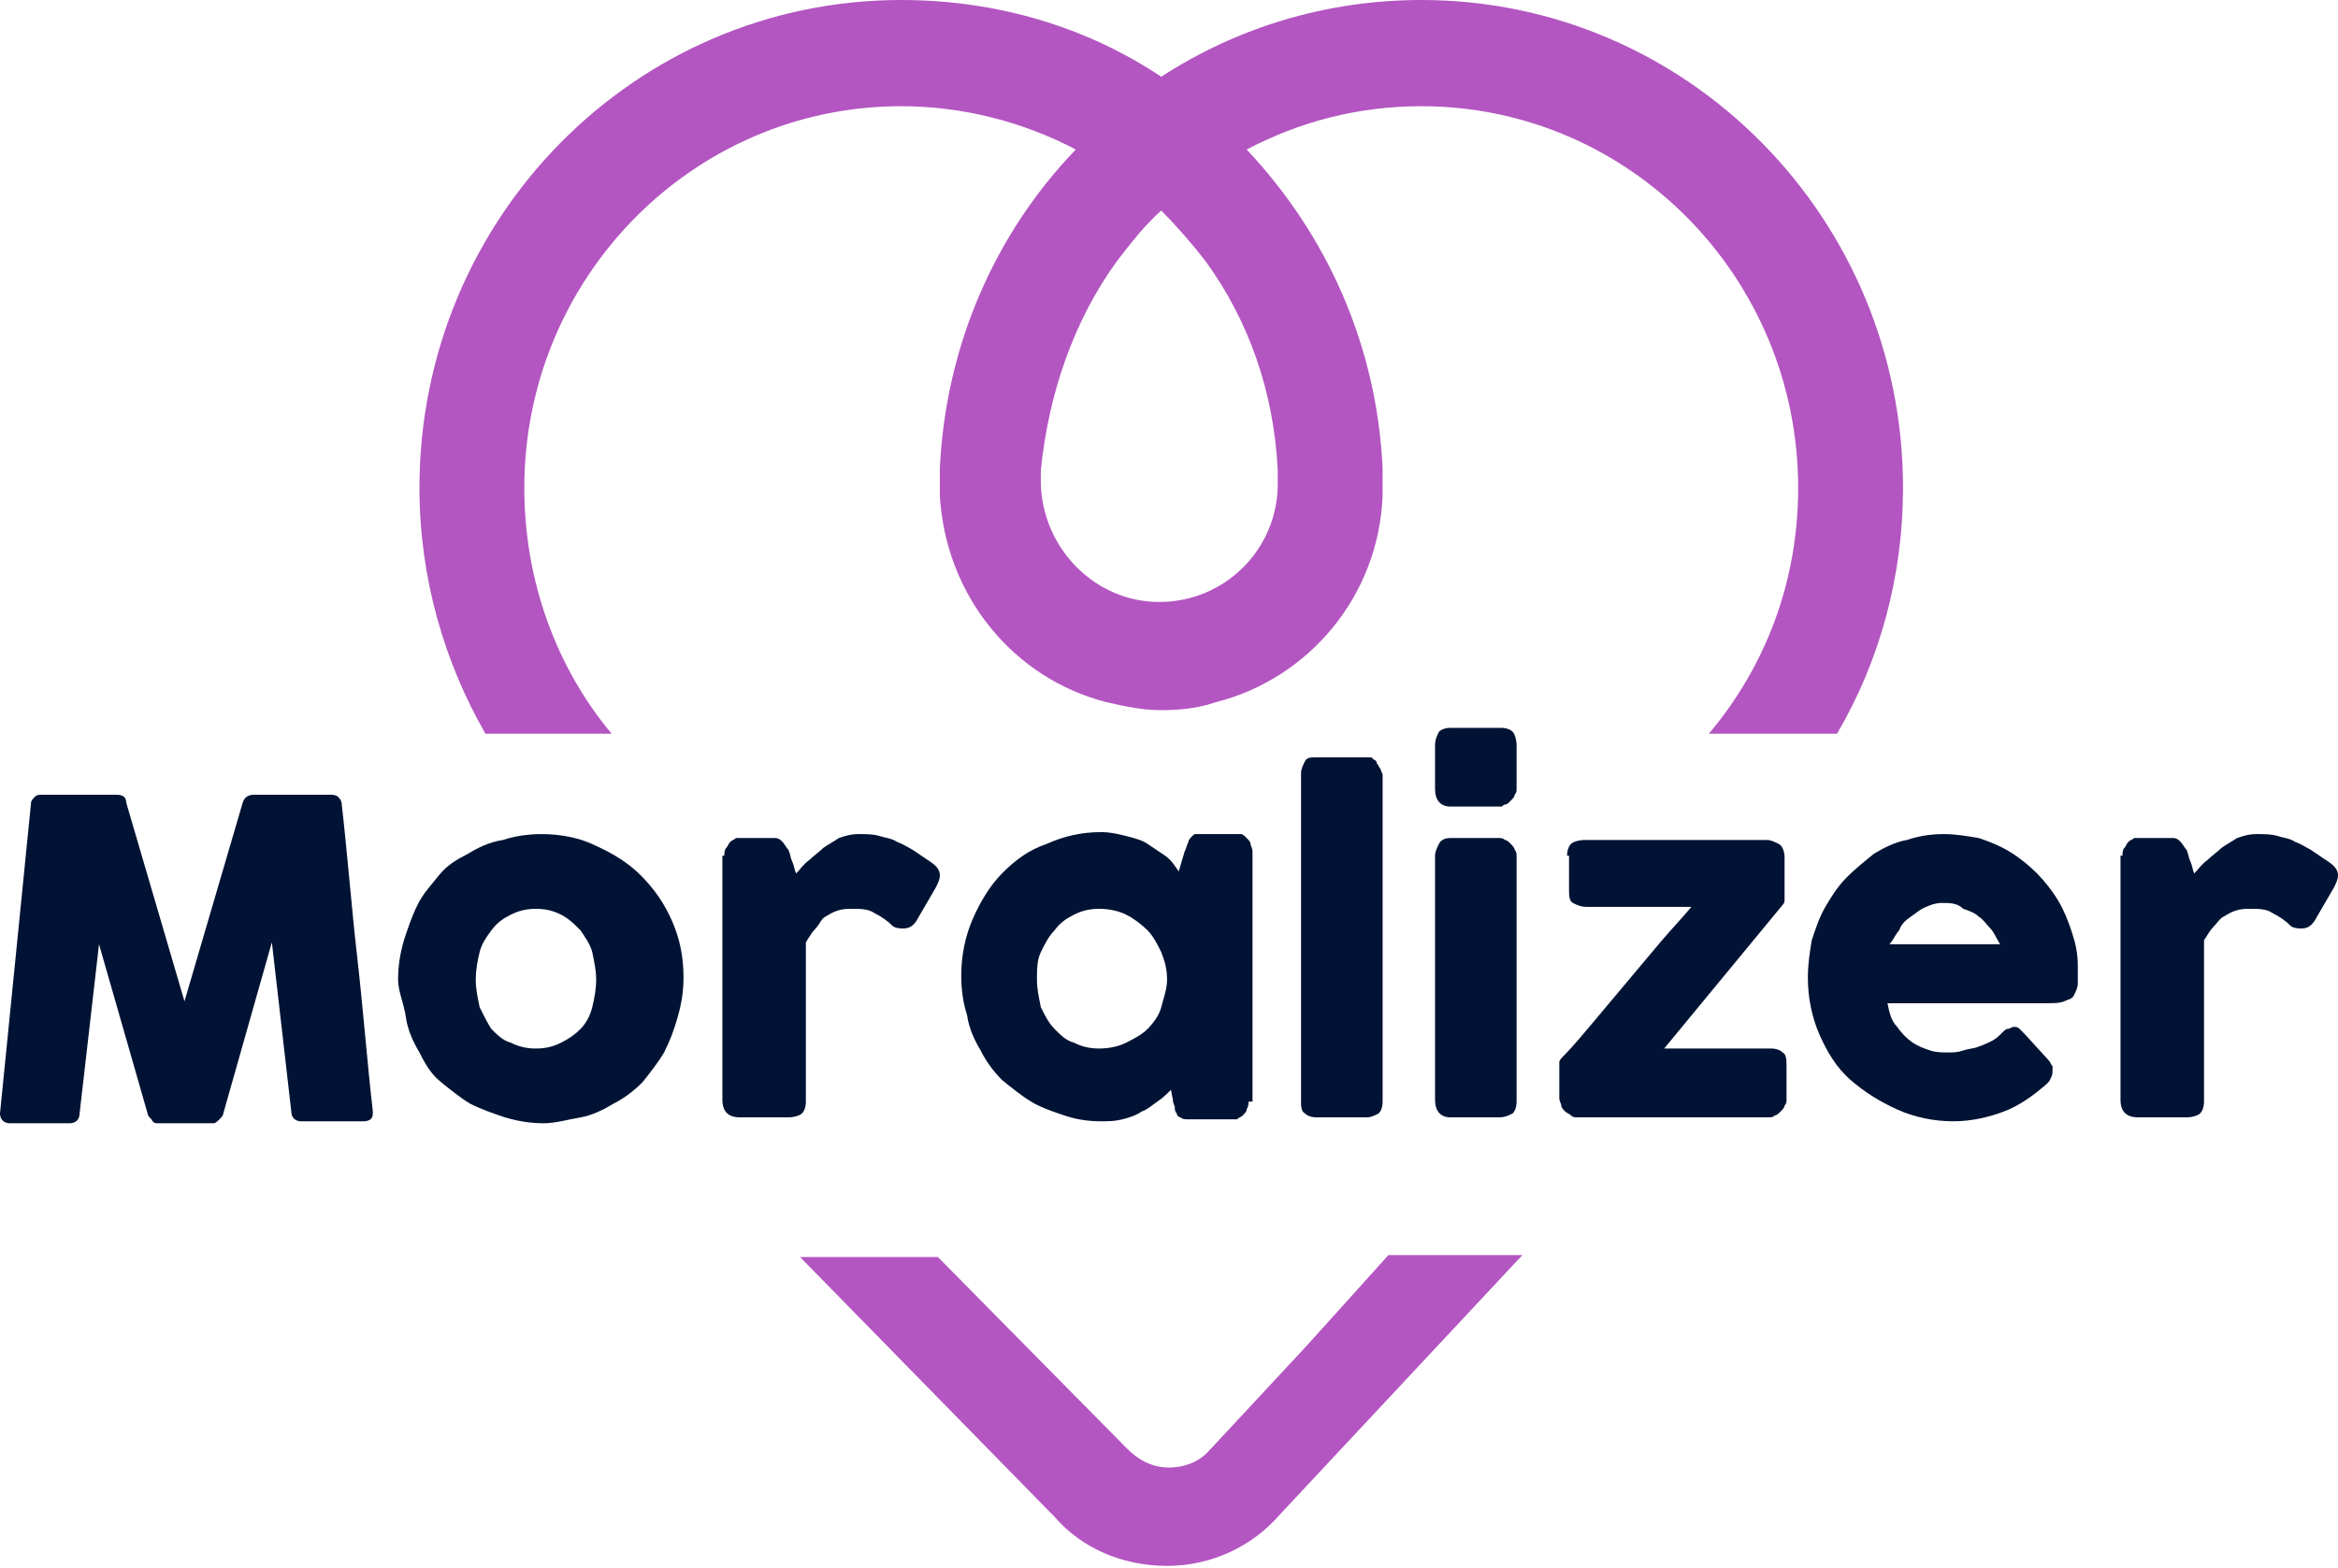 <svg width="82" height="55" viewBox="0 0 82 55" fill="none" xmlns="http://www.w3.org/2000/svg">
<path d="M1.09 28.156C1.09 28.087 1.158 28.018 1.226 27.949C1.294 27.88 1.362 27.88 1.498 27.88H4.086C4.291 27.88 4.427 27.949 4.427 28.156L6.47 35.126L8.513 28.156C8.581 27.949 8.718 27.88 8.922 27.88H11.578C11.646 27.88 11.782 27.88 11.851 27.949C11.919 28.018 11.987 28.087 11.987 28.225C12.191 30.019 12.327 31.813 12.532 33.607C12.736 35.401 12.872 37.196 13.076 38.99V39.059C13.076 39.266 12.94 39.335 12.736 39.335H10.556C10.352 39.335 10.216 39.197 10.216 38.99L9.535 33.055L7.832 39.059C7.832 39.128 7.764 39.197 7.696 39.266C7.628 39.335 7.56 39.404 7.492 39.404H5.517C5.449 39.404 5.38 39.404 5.312 39.266C5.244 39.197 5.176 39.128 5.176 39.059L3.473 33.124L2.792 39.059C2.792 39.266 2.656 39.404 2.452 39.404H0.341C0.136 39.404 0 39.266 0 39.059L1.09 28.156Z" fill="#011334"/>
<path d="M13.962 34.366C13.962 33.883 14.03 33.469 14.166 32.986C14.302 32.572 14.438 32.158 14.643 31.744C14.847 31.33 15.12 31.054 15.392 30.709C15.665 30.364 16.005 30.157 16.414 29.95C16.754 29.743 17.163 29.536 17.64 29.467C18.048 29.329 18.525 29.26 19.002 29.26C19.683 29.26 20.364 29.398 20.909 29.674C21.522 29.95 22.066 30.295 22.475 30.709C22.952 31.192 23.292 31.675 23.565 32.296C23.837 32.917 23.973 33.538 23.973 34.297C23.973 34.78 23.905 35.194 23.769 35.678C23.633 36.161 23.497 36.506 23.292 36.92C23.088 37.265 22.816 37.61 22.543 37.955C22.271 38.231 21.93 38.507 21.522 38.714C21.181 38.921 20.772 39.128 20.364 39.197C19.955 39.266 19.478 39.404 19.07 39.404C18.593 39.404 18.184 39.335 17.708 39.197C17.299 39.059 16.89 38.921 16.482 38.714C16.141 38.507 15.801 38.231 15.46 37.955C15.12 37.679 14.915 37.334 14.711 36.92C14.507 36.575 14.302 36.161 14.234 35.678C14.166 35.194 13.962 34.78 13.962 34.366ZM16.686 34.366C16.686 34.711 16.754 34.987 16.822 35.333C16.959 35.608 17.095 35.885 17.231 36.092C17.435 36.299 17.64 36.506 17.912 36.575C18.184 36.713 18.457 36.782 18.797 36.782C19.138 36.782 19.41 36.713 19.683 36.575C19.955 36.437 20.16 36.299 20.364 36.092C20.568 35.885 20.704 35.608 20.772 35.333C20.84 35.056 20.909 34.711 20.909 34.366C20.909 34.021 20.84 33.745 20.772 33.4C20.704 33.124 20.5 32.848 20.364 32.641C20.16 32.434 19.955 32.227 19.683 32.089C19.41 31.951 19.138 31.882 18.797 31.882C18.457 31.882 18.184 31.951 17.912 32.089C17.64 32.227 17.435 32.365 17.231 32.641C17.027 32.917 16.89 33.124 16.822 33.4C16.754 33.676 16.686 34.021 16.686 34.366Z" fill="#011334"/>
<path d="M25.404 30.019C25.404 29.95 25.404 29.812 25.472 29.743C25.54 29.674 25.54 29.605 25.608 29.536C25.676 29.467 25.744 29.467 25.812 29.398C25.88 29.398 25.948 29.398 26.017 29.398H27.174C27.311 29.398 27.379 29.467 27.447 29.536C27.515 29.605 27.583 29.743 27.651 29.812C27.719 29.95 27.719 30.088 27.787 30.226C27.855 30.364 27.855 30.502 27.924 30.64C28.06 30.502 28.196 30.295 28.4 30.157C28.537 30.019 28.741 29.881 28.877 29.743C29.081 29.605 29.218 29.536 29.422 29.398C29.626 29.329 29.831 29.26 30.103 29.26C30.375 29.26 30.648 29.26 30.852 29.329C31.056 29.398 31.261 29.398 31.465 29.536C31.669 29.605 31.874 29.743 32.01 29.812C32.214 29.95 32.419 30.088 32.623 30.226C32.827 30.364 32.964 30.502 32.964 30.709C32.964 30.847 32.895 30.985 32.827 31.123L32.146 32.296C32.01 32.503 31.874 32.572 31.669 32.572C31.601 32.572 31.465 32.572 31.329 32.503C31.125 32.296 30.92 32.158 30.648 32.02C30.444 31.882 30.171 31.882 29.899 31.882C29.694 31.882 29.558 31.882 29.354 31.951C29.149 32.02 29.081 32.089 28.945 32.158C28.809 32.227 28.741 32.434 28.605 32.572C28.468 32.71 28.4 32.848 28.264 33.055V38.645C28.264 38.852 28.196 38.99 28.128 39.059C28.06 39.128 27.855 39.197 27.651 39.197H25.948C25.54 39.197 25.336 38.99 25.336 38.576V30.019H25.404Z" fill="#011334"/>
<path d="M43.792 38.645C43.792 38.714 43.792 38.783 43.724 38.921C43.724 38.99 43.656 39.059 43.588 39.128C43.52 39.197 43.452 39.197 43.384 39.266C43.316 39.266 43.248 39.266 43.179 39.266H41.681C41.545 39.266 41.477 39.266 41.409 39.197C41.341 39.197 41.272 39.128 41.272 39.059C41.204 38.99 41.204 38.921 41.204 38.852C41.204 38.783 41.136 38.714 41.136 38.576L41.068 38.231C40.932 38.369 40.796 38.507 40.591 38.645C40.387 38.783 40.251 38.921 40.047 38.99C39.842 39.128 39.638 39.197 39.365 39.266C39.093 39.335 38.889 39.335 38.616 39.335C38.14 39.335 37.731 39.266 37.322 39.128C36.914 38.99 36.505 38.852 36.164 38.645C35.824 38.438 35.483 38.162 35.143 37.886C34.87 37.61 34.598 37.265 34.394 36.851C34.189 36.506 33.985 36.092 33.917 35.608C33.781 35.194 33.713 34.711 33.713 34.228C33.713 33.538 33.849 32.848 34.121 32.227C34.394 31.606 34.734 31.054 35.143 30.64C35.62 30.157 36.096 29.812 36.709 29.605C37.322 29.329 37.935 29.191 38.616 29.191C38.957 29.191 39.229 29.26 39.502 29.329C39.774 29.398 40.047 29.467 40.251 29.605C40.455 29.743 40.66 29.881 40.864 30.019C41.068 30.157 41.204 30.364 41.341 30.571L41.545 29.881C41.613 29.743 41.613 29.674 41.681 29.536C41.681 29.467 41.749 29.398 41.817 29.329C41.885 29.26 41.885 29.26 41.953 29.26C42.022 29.26 42.09 29.26 42.158 29.26H43.316C43.384 29.26 43.452 29.26 43.52 29.26C43.588 29.26 43.656 29.329 43.724 29.398C43.792 29.467 43.861 29.536 43.861 29.605C43.861 29.674 43.929 29.743 43.929 29.881V38.645H43.792ZM36.369 34.366C36.369 34.711 36.437 34.987 36.505 35.333C36.641 35.608 36.777 35.885 36.982 36.092C37.186 36.299 37.39 36.506 37.663 36.575C37.935 36.713 38.208 36.782 38.548 36.782C38.889 36.782 39.229 36.713 39.502 36.575C39.774 36.437 40.047 36.299 40.251 36.092C40.455 35.885 40.66 35.608 40.728 35.333C40.796 35.056 40.932 34.711 40.932 34.366C40.932 34.021 40.864 33.745 40.728 33.4C40.591 33.124 40.455 32.848 40.251 32.641C40.047 32.434 39.774 32.227 39.502 32.089C39.229 31.951 38.889 31.882 38.548 31.882C38.208 31.882 37.935 31.951 37.663 32.089C37.39 32.227 37.186 32.365 36.982 32.641C36.777 32.848 36.641 33.124 36.505 33.4C36.369 33.676 36.369 34.021 36.369 34.366Z" fill="#011334"/>
<path d="M45.631 27.12C45.631 26.982 45.699 26.844 45.767 26.706C45.836 26.568 45.972 26.568 46.176 26.568H48.015C48.083 26.568 48.151 26.568 48.151 26.637C48.219 26.637 48.287 26.706 48.287 26.775C48.355 26.844 48.355 26.913 48.424 26.982C48.424 27.051 48.492 27.12 48.492 27.189V38.645C48.492 38.852 48.424 38.99 48.355 39.059C48.219 39.128 48.083 39.197 47.947 39.197H46.176C45.972 39.197 45.836 39.128 45.767 39.059C45.631 38.99 45.631 38.783 45.631 38.645V27.12Z" fill="#011334"/>
<path d="M50.331 26.154C50.331 25.947 50.399 25.809 50.467 25.671C50.535 25.602 50.671 25.533 50.875 25.533H52.646C52.85 25.533 52.987 25.602 53.055 25.671C53.123 25.74 53.191 25.947 53.191 26.154V27.672C53.191 27.741 53.191 27.811 53.123 27.88C53.123 27.949 53.055 28.018 52.987 28.087C52.919 28.156 52.85 28.225 52.782 28.225C52.714 28.225 52.714 28.294 52.646 28.294H50.875C50.535 28.294 50.331 28.087 50.331 27.672V26.154ZM50.331 30.019C50.331 29.881 50.399 29.743 50.467 29.605C50.535 29.467 50.671 29.398 50.875 29.398H52.578C52.646 29.398 52.714 29.398 52.782 29.467C52.85 29.467 52.919 29.536 52.987 29.605C53.055 29.674 53.123 29.743 53.123 29.812C53.191 29.881 53.191 29.95 53.191 30.088V38.645C53.191 38.852 53.123 38.99 53.055 39.059C52.919 39.128 52.782 39.197 52.578 39.197H50.875C50.535 39.197 50.331 38.99 50.331 38.576V30.019Z" fill="#011334"/>
<path d="M54.962 30.019C54.962 29.812 55.03 29.674 55.098 29.605C55.166 29.536 55.37 29.467 55.575 29.467H61.977C62.113 29.467 62.249 29.536 62.385 29.605C62.522 29.674 62.59 29.881 62.59 30.088V31.399C62.59 31.468 62.59 31.468 62.59 31.537C62.59 31.606 62.59 31.675 62.522 31.744L58.367 36.782H62.113C62.317 36.782 62.453 36.851 62.522 36.92C62.658 36.989 62.658 37.196 62.658 37.403V38.576C62.658 38.645 62.658 38.714 62.59 38.783C62.59 38.852 62.522 38.921 62.453 38.99C62.385 39.059 62.317 39.128 62.249 39.128C62.181 39.197 62.113 39.197 61.977 39.197H55.302C55.234 39.197 55.166 39.197 55.098 39.128C55.03 39.059 54.962 39.059 54.894 38.99C54.825 38.921 54.757 38.852 54.757 38.783C54.757 38.714 54.689 38.645 54.689 38.507V37.472C54.689 37.403 54.689 37.334 54.689 37.265C54.689 37.196 54.757 37.127 54.825 37.058C55.166 36.713 55.507 36.299 55.915 35.816C56.324 35.333 56.664 34.918 57.073 34.435C57.482 33.952 57.822 33.538 58.231 33.055C58.639 32.572 58.98 32.227 59.321 31.813H55.643C55.438 31.813 55.302 31.744 55.166 31.675C55.03 31.606 55.03 31.399 55.03 31.192V30.019H54.962Z" fill="#011334"/>
<path d="M71.784 38.024C71.307 38.438 70.831 38.783 70.286 38.99C69.741 39.197 69.128 39.335 68.515 39.335C67.834 39.335 67.153 39.197 66.54 38.921C65.927 38.645 65.382 38.3 64.905 37.886C64.429 37.472 64.088 36.92 63.816 36.299C63.543 35.678 63.407 34.987 63.407 34.297C63.407 33.814 63.475 33.4 63.543 32.986C63.679 32.572 63.816 32.158 64.02 31.813C64.224 31.468 64.429 31.123 64.769 30.778C65.041 30.502 65.382 30.226 65.723 29.95C66.063 29.743 66.472 29.536 66.88 29.467C67.289 29.329 67.698 29.26 68.174 29.26C68.583 29.26 68.992 29.329 69.4 29.398C69.809 29.536 70.15 29.674 70.49 29.881C70.831 30.088 71.171 30.364 71.444 30.64C71.716 30.916 71.988 31.261 72.193 31.606C72.397 31.951 72.533 32.296 72.669 32.71C72.806 33.124 72.874 33.469 72.874 33.883C72.874 34.159 72.874 34.366 72.874 34.504C72.874 34.642 72.806 34.78 72.737 34.918C72.669 35.056 72.533 35.056 72.397 35.126C72.261 35.194 71.988 35.194 71.648 35.194H66.199C66.267 35.539 66.336 35.816 66.54 36.023C66.676 36.23 66.88 36.437 67.085 36.575C67.289 36.713 67.493 36.782 67.698 36.851C67.902 36.92 68.106 36.92 68.311 36.92C68.515 36.92 68.651 36.92 68.856 36.851C69.06 36.782 69.264 36.782 69.4 36.713C69.605 36.644 69.741 36.575 69.877 36.506C70.013 36.437 70.15 36.299 70.218 36.23C70.286 36.161 70.354 36.092 70.422 36.092C70.49 36.092 70.558 36.023 70.626 36.023C70.694 36.023 70.763 36.023 70.831 36.092C70.899 36.161 70.967 36.23 71.035 36.299L71.852 37.196C71.92 37.265 71.92 37.334 71.988 37.403C71.988 37.472 71.988 37.541 71.988 37.541C71.988 37.61 71.988 37.748 71.92 37.817C71.92 37.886 71.852 37.955 71.784 38.024ZM68.106 31.675C67.902 31.675 67.698 31.744 67.561 31.813C67.357 31.882 67.221 32.02 67.017 32.158C66.812 32.296 66.676 32.434 66.608 32.641C66.472 32.779 66.404 32.986 66.267 33.124H70.15C70.013 32.917 69.945 32.71 69.809 32.572C69.673 32.434 69.537 32.227 69.4 32.158C69.264 32.02 69.06 31.951 68.856 31.882C68.651 31.675 68.379 31.675 68.106 31.675Z" fill="#011334"/>
<path d="M74.44 30.019C74.44 29.95 74.44 29.812 74.508 29.743C74.576 29.674 74.576 29.605 74.644 29.536C74.713 29.467 74.781 29.467 74.849 29.398C74.917 29.398 74.985 29.398 75.053 29.398H76.211C76.347 29.398 76.415 29.467 76.483 29.536C76.552 29.605 76.62 29.743 76.688 29.812C76.756 29.95 76.756 30.088 76.824 30.226C76.892 30.364 76.892 30.502 76.96 30.64C77.096 30.502 77.233 30.295 77.437 30.157C77.573 30.019 77.777 29.881 77.914 29.743C78.118 29.605 78.254 29.536 78.459 29.398C78.663 29.329 78.867 29.26 79.139 29.26C79.412 29.26 79.684 29.26 79.889 29.329C80.093 29.398 80.297 29.398 80.502 29.536C80.706 29.605 80.91 29.743 81.046 29.812C81.251 29.95 81.455 30.088 81.659 30.226C81.864 30.364 82 30.502 82 30.709C82 30.847 81.932 30.985 81.864 31.123L81.183 32.296C81.046 32.503 80.91 32.572 80.706 32.572C80.638 32.572 80.502 32.572 80.365 32.503C80.161 32.296 79.957 32.158 79.684 32.02C79.48 31.882 79.208 31.882 78.935 31.882C78.731 31.882 78.595 31.882 78.39 31.951C78.186 32.02 78.118 32.089 77.982 32.158C77.846 32.227 77.777 32.365 77.641 32.503C77.505 32.641 77.437 32.779 77.301 32.986V38.645C77.301 38.852 77.233 38.99 77.164 39.059C77.096 39.128 76.892 39.197 76.688 39.197H74.985C74.576 39.197 74.372 38.99 74.372 38.576V30.019H74.44Z" fill="#011334"/>
<path d="M18.389 17.114C18.389 9.73 24.314 3.726 31.601 3.726C33.781 3.726 35.892 4.279 37.731 5.245C34.938 8.143 33.168 12.076 32.963 16.424V16.493C32.963 16.631 32.963 16.838 32.963 16.976C32.963 17.114 32.963 17.252 32.963 17.39C33.168 20.91 35.551 23.808 38.821 24.636C39.434 24.774 40.047 24.912 40.727 24.912C41.409 24.912 42.022 24.843 42.635 24.636C45.904 23.808 48.355 20.91 48.492 17.39C48.492 17.252 48.492 17.114 48.492 16.976C48.492 16.838 48.492 16.631 48.492 16.493V16.424C48.287 12.076 46.517 8.212 43.724 5.245C45.563 4.279 47.606 3.726 49.854 3.726C57.141 3.726 63.066 9.73 63.066 17.114C63.066 20.427 61.909 23.394 59.934 25.74H64.429C65.927 23.187 66.744 20.22 66.744 17.114C66.744 7.66 59.184 0 49.854 0C46.517 0 43.384 0.966 40.727 2.691C38.139 0.966 35.007 0 31.601 0C22.271 0 14.711 7.66 14.711 17.114C14.711 20.289 15.596 23.256 17.027 25.74H21.453C19.547 23.463 18.389 20.427 18.389 17.114ZM39.161 9.178C39.638 8.557 40.115 7.936 40.727 7.384C41.272 7.936 41.817 8.557 42.294 9.178C43.792 11.248 44.678 13.733 44.814 16.493C44.814 16.631 44.814 16.769 44.814 16.907V16.976C44.814 19.253 42.975 21.117 40.659 21.117C38.412 21.117 36.573 19.253 36.505 16.976V16.907C36.505 16.769 36.505 16.631 36.505 16.493C36.777 13.802 37.663 11.248 39.161 9.178Z" fill="#B356C1"/>
<path d="M45.836 47.202L42.498 50.791L42.43 50.859C42.09 51.273 41.545 51.481 41 51.481C40.387 51.481 39.91 51.205 39.502 50.791L39.434 50.721L36.028 47.271L32.895 44.097H28.06L36.914 53.137L36.982 53.206C37.935 54.31 39.365 54.931 40.932 54.931C42.498 54.931 43.929 54.241 44.882 53.137L53.395 44.028H48.696L45.836 47.202Z" fill="#B356C1"/>
</svg>
